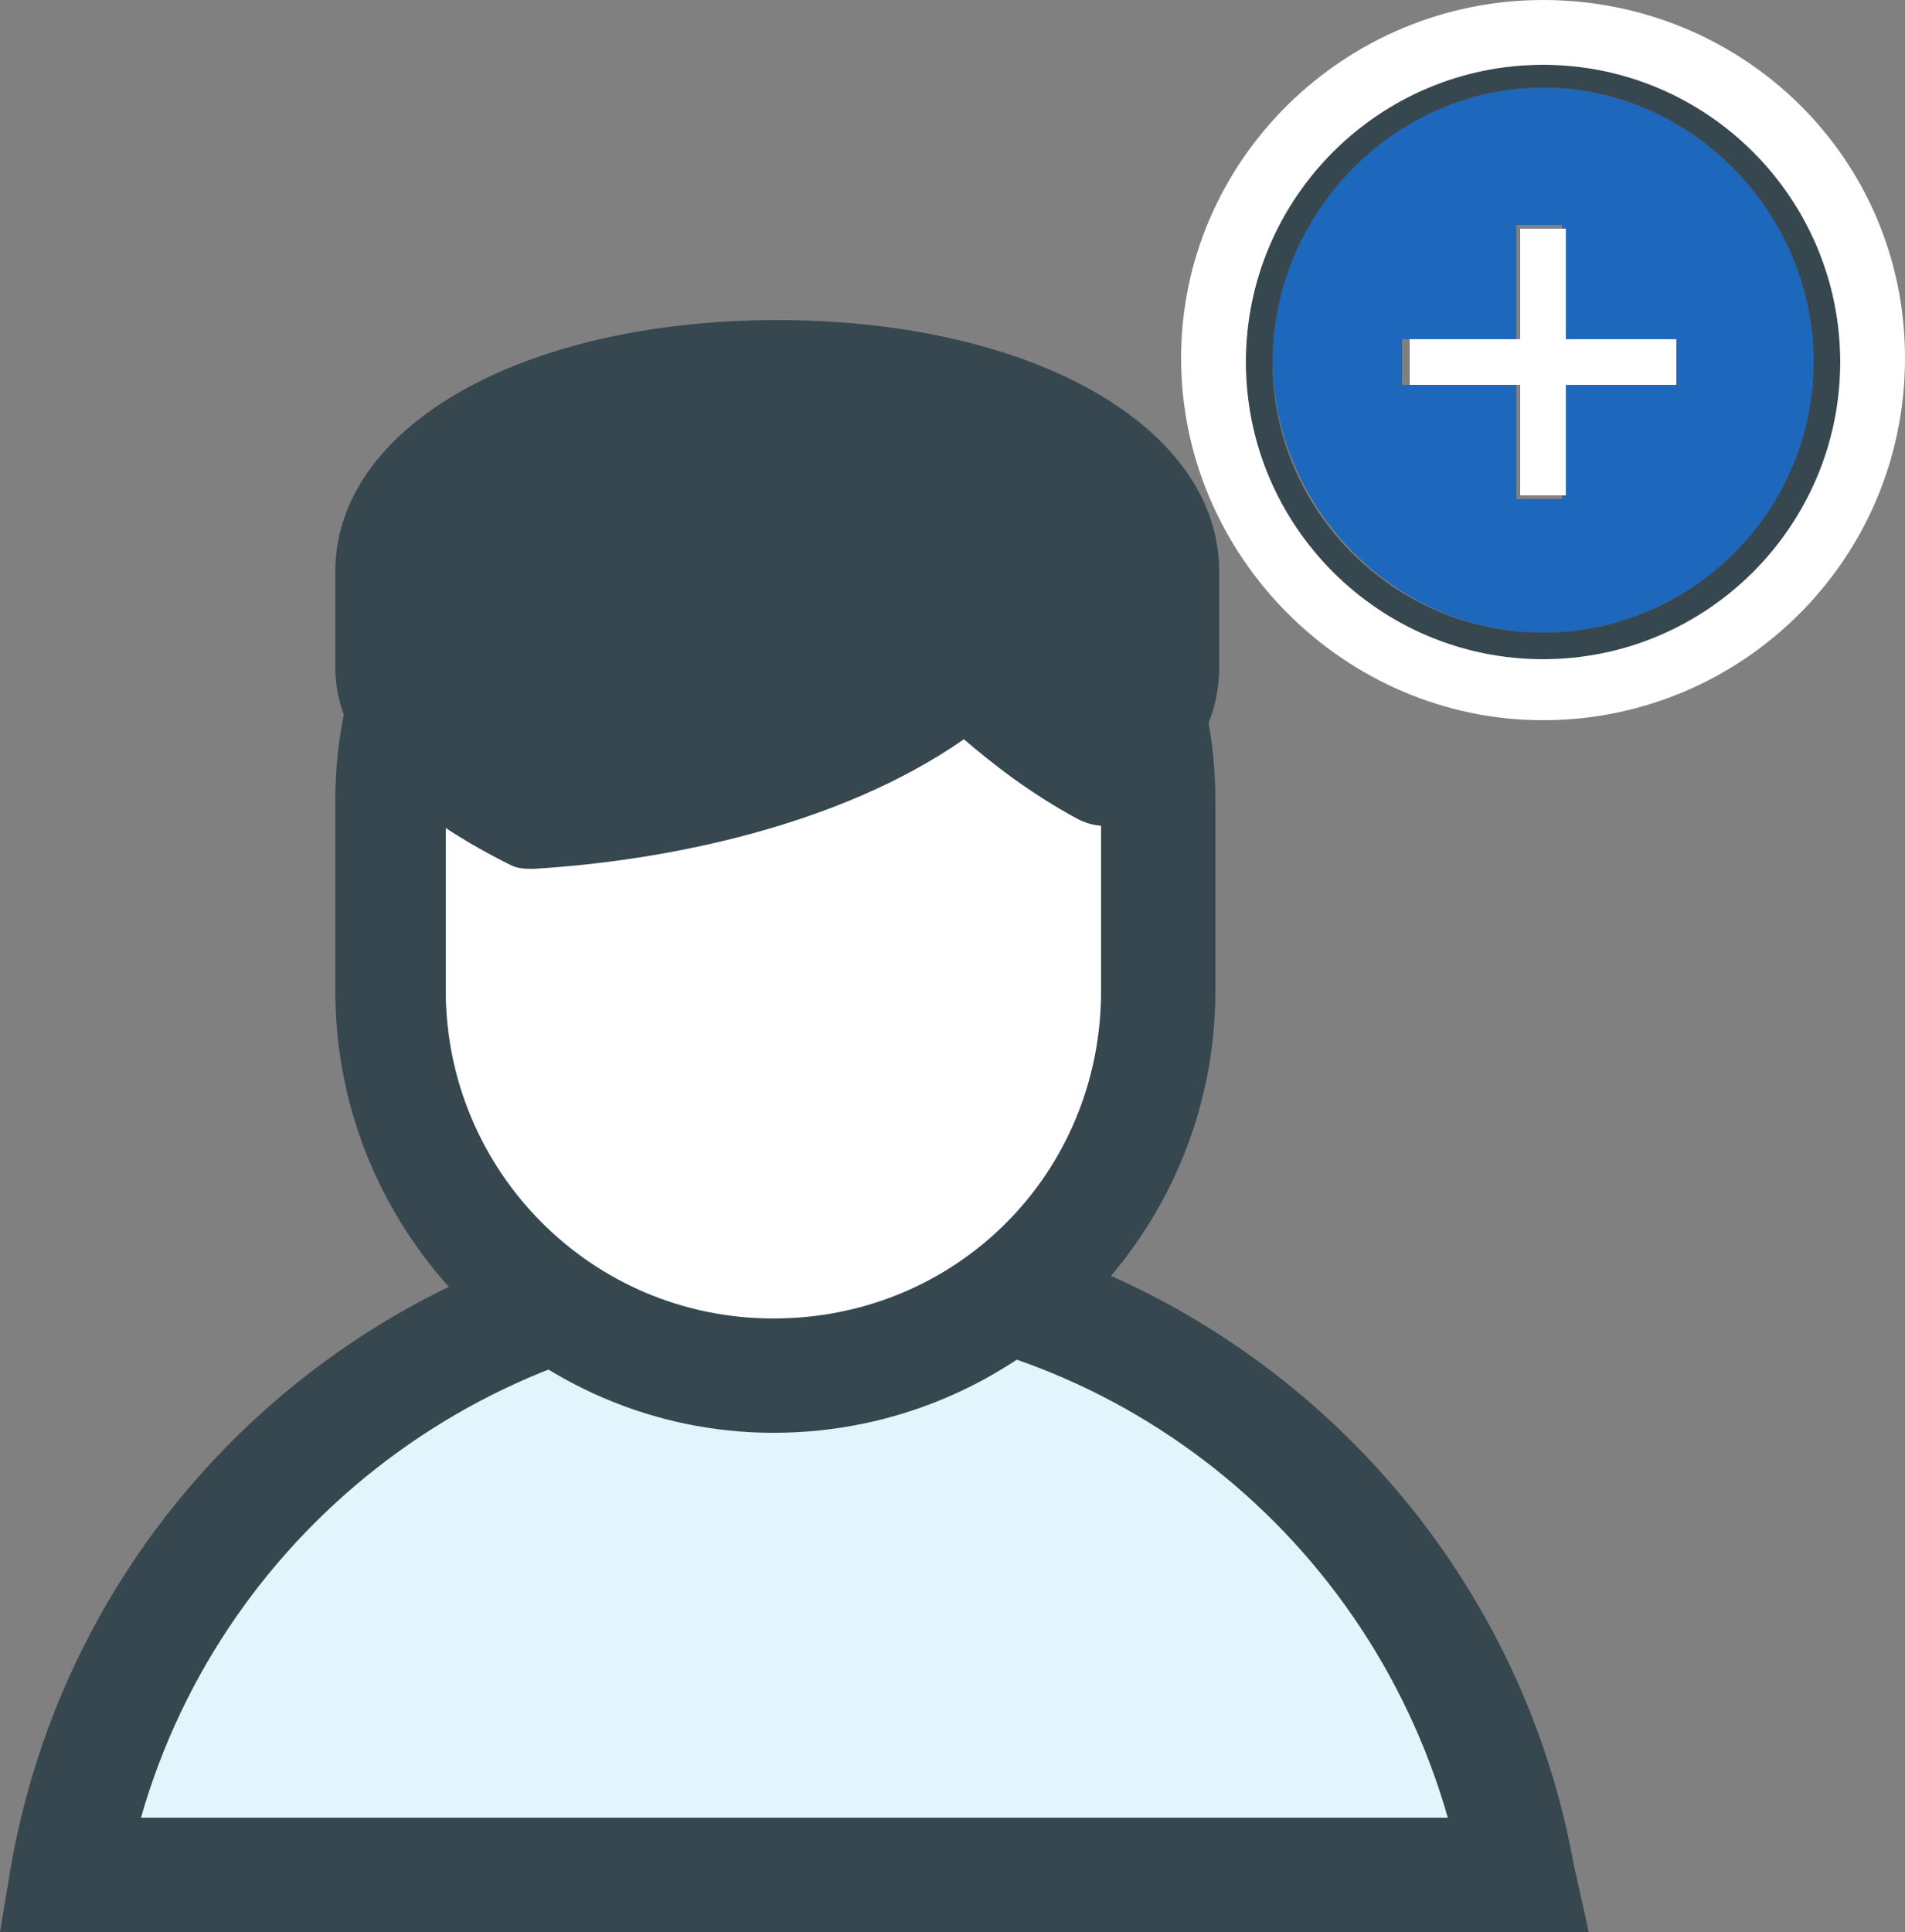 <?xml version="1.0" encoding="utf-8"?>
<!-- Generator: Adobe Illustrator 21.0.2, SVG Export Plug-In . SVG Version: 6.00 Build 0)  -->
<svg version="1.1"
	 id="Layer_1" xmlns:cc="http://creativecommons.org/ns#" xmlns:dc="http://purl.org/dc/elements/1.1/" xmlns:inkscape="http://www.inkscape.org/namespaces/inkscape" xmlns:rdf="http://www.w3.org/1999/02/22-rdf-syntax-ns#" xmlns:sodipodi="http://sodipodi.sourceforge.net/DTD/sodipodi-0.dtd" xmlns:svg="http://www.w3.org/2000/svg"
	 xmlns="http://www.w3.org/2000/svg" xmlns:xlink="http://www.w3.org/1999/xlink" x="0px" y="0px" viewBox="0 0 50 50.7"
	 style="enable-background:new 0 0 50 50.7;" xml:space="preserve">
<rect x="0" y="0" width="50" height="50.7" fill="#808080" stroke="none"/>
<style type="text/css">
	.st0{fill:#FAFAFA;}
	.st1{fill:#FFFFFF;}
	.st2{fill:#37474F;}
	.st3{fill:none;}
	.st4{fill:#FFAB00;}
	.st5{fill:#FFECB3;}
	.st6{fill:#419BF9;}
	.st7{fill:#6360A9;}
	.st8{fill:#434343;}
	.st9{fill:#78909C;}
	.st10{fill:#B0BEC5;}
	.st11{fill:#B0BEC5;stroke:#37474F;stroke-width:3;stroke-linecap:round;stroke-linejoin:round;stroke-miterlimit:10;}
	.st12{fill:#020202;}
	.st13{fill:#E2F5FD;}
	.st14{fill:#1D67BD;}
	.st15{fill:#37474F;stroke:#37474F;stroke-miterlimit:10;}
	.st16{fill:#212221;}
	.st17{clip-path:url(#XMLID_5_);fill:#FFFFFF;}
	.st18{fill:#1288C9;}
	.st19{fill:#CE1F43;}
	.st20{fill:#F26F23;}
	.st21{fill:#FBB616;}
	.st22{fill:#0DB04B;}
	.st23{fill:#F9F9F9;}
	.st24{fill:none;stroke:#37474F;stroke-width:3;stroke-linecap:round;stroke-miterlimit:10;}
</style>
<g>
	<g id="Layer_2_10_">
		<g>
			<path class="st14" d="M40.5,2.3c-3.9,0-7.1,3.2-7.1,7.1s3.2,7.2,7.1,7.2s7.1-3.2,7.1-7.1S44.4,2.3,40.5,2.3z M44,10.1h-3v3h-1.2
				v-3h-3V8.9h3v-3h1.2v3h3V10.1z"/>
			<path class="st2" d="M40.5,1.7c-4.3,0-7.8,3.5-7.8,7.8s3.5,7.8,7.8,7.8s7.8-3.5,7.8-7.8S44.8,1.7,40.5,1.7z M40.5,16.6
				c-3.9,0-7.1-3.2-7.1-7.1s3.2-7.2,7.1-7.2s7.1,3.3,7.1,7.2S44.4,16.6,40.5,16.6z"/>
			<path class="st1" d="M40.5,0C35.3,0,31,4.2,31,9.4s4.3,9.5,9.5,9.5S50,14.7,50,9.4S45.7,0,40.5,0z M40.5,17.3
				c-4.3,0-7.8-3.5-7.8-7.8s3.5-7.8,7.8-7.8s7.8,3.5,7.8,7.8S44.8,17.3,40.5,17.3z"/>
			<polygon class="st1" points="41.1,6 39.9,6 39.9,8.9 37,8.9 37,10.1 39.9,10.1 39.9,13 41.1,13 41.1,10.1 44,10.1 44,8.9 
				41.1,8.9 			"/>
		</g>
	</g>
	<g>
		<g>
			<path class="st13" d="M39.9,49.2c-1.6-9.1-9.6-16-19-16s-17.3,6.9-19,16H39.9z"/>
			<path class="st2" d="M41.7,50.7H0l0.3-1.8c1.8-10,10.5-17.2,20.5-17.2s18.7,7.3,20.5,17.2L41.7,50.7z M3.7,47.7H38
				c-2.2-7.7-9.2-13-17.1-13S5.9,40,3.7,47.7z"/>
		</g>
		<g>
			<path class="st1" d="M30.4,26c0,5.5-4.5,10.1-10.1,10.1l0,0c-5.5,0-10.1-4.5-10.1-10.1v-5c0-5.5,4.5-10.1,10.1-10.1l0,0
				c5.5,0,10.1,4.5,10.1,10.1C30.4,21,30.4,26,30.4,26z"/>
			<path class="st2" d="M20.3,37.6C14,37.6,8.8,32.4,8.8,26v-5c0-6.3,5.2-11.6,11.6-11.6S31.9,14.7,31.9,21v5
				C31.9,32.4,26.7,37.6,20.3,37.6z M20.3,12.4c-4.7,0-8.6,3.8-8.6,8.6v5c0,4.7,3.8,8.6,8.6,8.6s8.6-3.8,8.6-8.6v-5
				C28.9,16.3,25.1,12.4,20.3,12.4z"/>
		</g>
		<g>
			<path class="st2" d="M14,21.3c3.7-0.3,8.5-1.3,11.4-4c0,0,1.3,1.6,3.6,2.8c0.9-0.8,1.5-1.6,1.5-2.6V15c0-2.8-4.5-5.1-10.1-5.1
				S10.4,12.1,10.4,15v2.5C10.3,19,12,20.3,14,21.3z"/>
			<path class="st2" d="M14,22.8c-0.2,0-0.4,0-0.6-0.1c-3-1.5-4.6-3.2-4.6-5.2V15c0-3.8,4.9-6.6,11.6-6.6s11.6,2.8,11.6,6.6v2.5
				c0,1.4-0.7,2.6-2,3.8c-0.5,0.4-1.1,0.5-1.7,0.2c-1.3-0.7-2.3-1.5-3-2.1C22,21.7,17.4,22.6,14,22.8C14.1,22.8,14,22.8,14,22.8z
				 M20.3,11.3c-5.3,0-8.6,2.1-8.6,3.6v2.5c0,0.5,0.8,1.4,2.5,2.2c3.2-0.3,7.5-1.2,10.1-3.6c0.3-0.3,0.7-0.4,1.1-0.4
				s0.8,0.2,1.1,0.5c0,0,0.8,1,2.2,1.9c0.1-0.2,0.2-0.5,0.2-0.7v-2.5C28.9,13.2,25.2,11.3,20.3,11.3z"/>
		</g>
	</g>
</g>
</svg>
